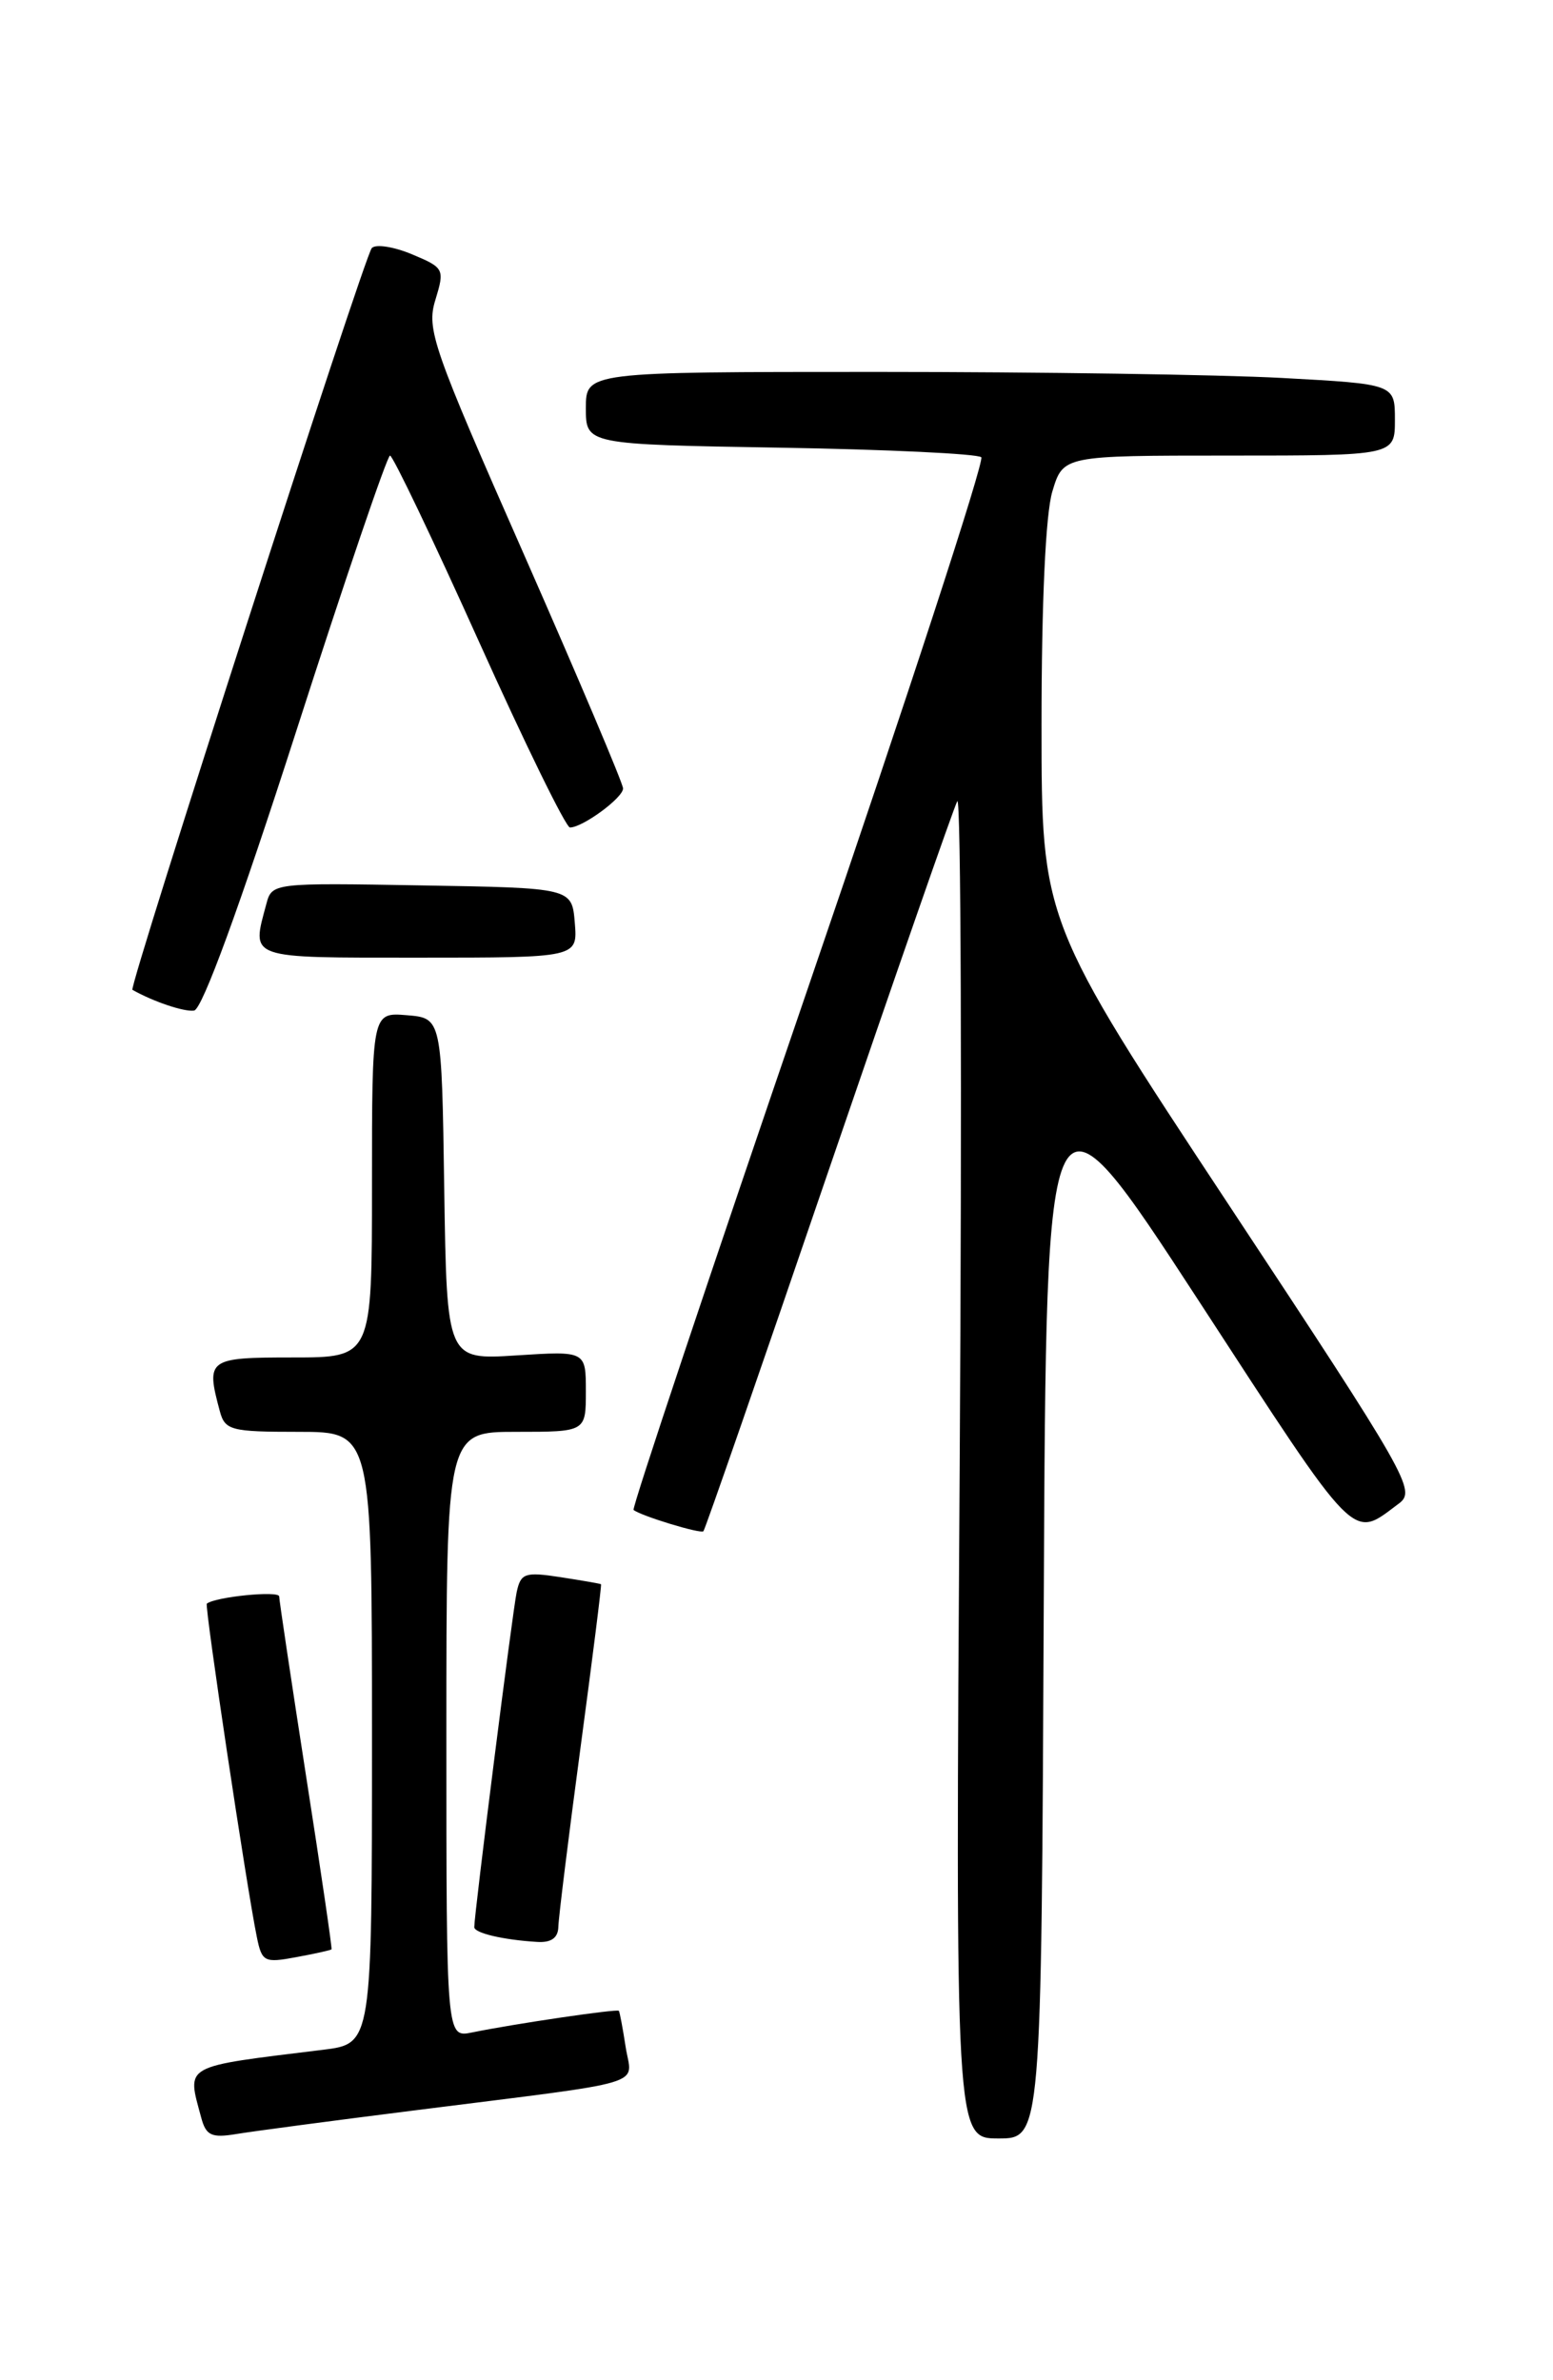 <?xml version="1.0" encoding="UTF-8" standalone="no"?>
<!DOCTYPE svg PUBLIC "-//W3C//DTD SVG 1.1//EN" "http://www.w3.org/Graphics/SVG/1.1/DTD/svg11.dtd" >
<svg xmlns="http://www.w3.org/2000/svg" xmlns:xlink="http://www.w3.org/1999/xlink" version="1.1" viewBox="0 0 167 256">
 <g >
 <path fill="currentColor"
d=" M 44.50 226.99 C 70.37 223.72 67.94 224.45 67.28 220.17 C 66.97 218.15 66.64 216.40 66.55 216.27 C 66.37 216.04 55.41 217.65 50.75 218.60 C 48.00 219.16 48.00 219.16 48.00 186.58 C 48.00 154.00 48.00 154.00 55.50 154.00 C 63.00 154.00 63.00 154.00 63.00 149.65 C 63.00 145.30 63.00 145.30 55.52 145.78 C 48.05 146.26 48.05 146.26 47.77 127.88 C 47.50 109.50 47.50 109.50 43.75 109.19 C 40.00 108.88 40.00 108.88 40.00 127.44 C 40.00 146.00 40.00 146.00 31.50 146.00 C 22.35 146.00 22.13 146.16 23.63 151.75 C 24.19 153.84 24.79 154.00 32.12 154.00 C 40.00 154.00 40.00 154.00 40.00 186.91 C 40.00 219.81 40.00 219.81 34.75 220.46 C 19.47 222.34 20.09 221.99 21.64 227.77 C 22.15 229.68 22.75 229.96 25.37 229.53 C 27.09 229.24 35.70 228.10 44.50 226.99 Z  M 112.24 172.36 C 112.50 114.73 112.50 114.73 128.86 139.84 C 146.22 166.51 145.28 165.55 150.44 161.70 C 152.29 160.31 151.47 158.87 132.19 129.67 C 112.00 99.08 112.00 99.08 112.00 77.91 C 112.00 64.75 112.44 55.27 113.16 52.87 C 114.32 49.00 114.32 49.00 132.16 49.00 C 150.00 49.00 150.00 49.00 150.00 45.15 C 150.00 41.31 150.00 41.31 137.84 40.65 C 131.16 40.29 111.58 40.00 94.34 40.00 C 63.00 40.00 63.00 40.00 63.00 43.90 C 63.00 47.80 63.00 47.80 83.92 48.15 C 95.42 48.34 105.14 48.81 105.52 49.18 C 105.89 49.56 97.55 75.12 86.98 105.98 C 76.41 136.84 67.92 162.23 68.13 162.40 C 68.90 163.03 75.34 165.00 75.64 164.69 C 75.82 164.51 81.87 147.07 89.09 125.93 C 96.32 104.80 102.55 86.90 102.94 86.17 C 103.34 85.44 103.45 117.51 103.20 157.42 C 102.73 230.00 102.73 230.00 107.36 230.00 C 111.98 230.00 111.98 230.00 112.24 172.36 Z  M 35.65 209.66 C 35.73 209.57 34.50 201.18 32.91 191.00 C 31.33 180.82 30.03 172.14 30.02 171.70 C 30.00 171.06 23.15 171.74 22.24 172.48 C 21.98 172.69 26.53 203.04 27.62 208.34 C 28.16 211.01 28.43 211.14 31.85 210.50 C 33.86 210.13 35.57 209.75 35.65 209.66 Z  M 60.04 207.25 C 60.06 206.29 61.13 197.62 62.42 188.00 C 63.71 178.38 64.71 170.45 64.63 170.39 C 64.56 170.33 62.60 169.99 60.27 169.63 C 56.44 169.04 56.00 169.20 55.56 171.24 C 55.12 173.28 51.00 205.84 51.00 207.27 C 51.00 207.91 54.12 208.64 57.75 208.86 C 59.27 208.96 60.01 208.43 60.04 207.25 Z  M 31.82 78.75 C 37.08 62.39 41.64 49.00 41.94 49.00 C 42.25 49.01 46.55 58.00 51.50 69.00 C 56.45 80.00 60.85 88.99 61.29 89.00 C 62.65 89.00 67.00 85.81 67.00 84.80 C 67.00 84.27 62.22 72.99 56.39 59.74 C 46.51 37.33 45.84 35.41 46.82 32.25 C 47.83 28.93 47.76 28.80 44.30 27.35 C 42.34 26.53 40.40 26.23 39.98 26.68 C 39.17 27.55 13.80 106.21 14.24 106.46 C 16.49 107.73 19.80 108.85 20.87 108.69 C 21.74 108.57 25.76 97.58 31.82 78.75 Z  M 61.81 99.25 C 61.50 95.50 61.50 95.50 45.37 95.23 C 29.34 94.95 29.24 94.96 28.64 97.23 C 27.04 103.20 26.46 103.00 45.06 103.00 C 62.12 103.00 62.12 103.00 61.81 99.25 Z "/>
</g>
</svg>